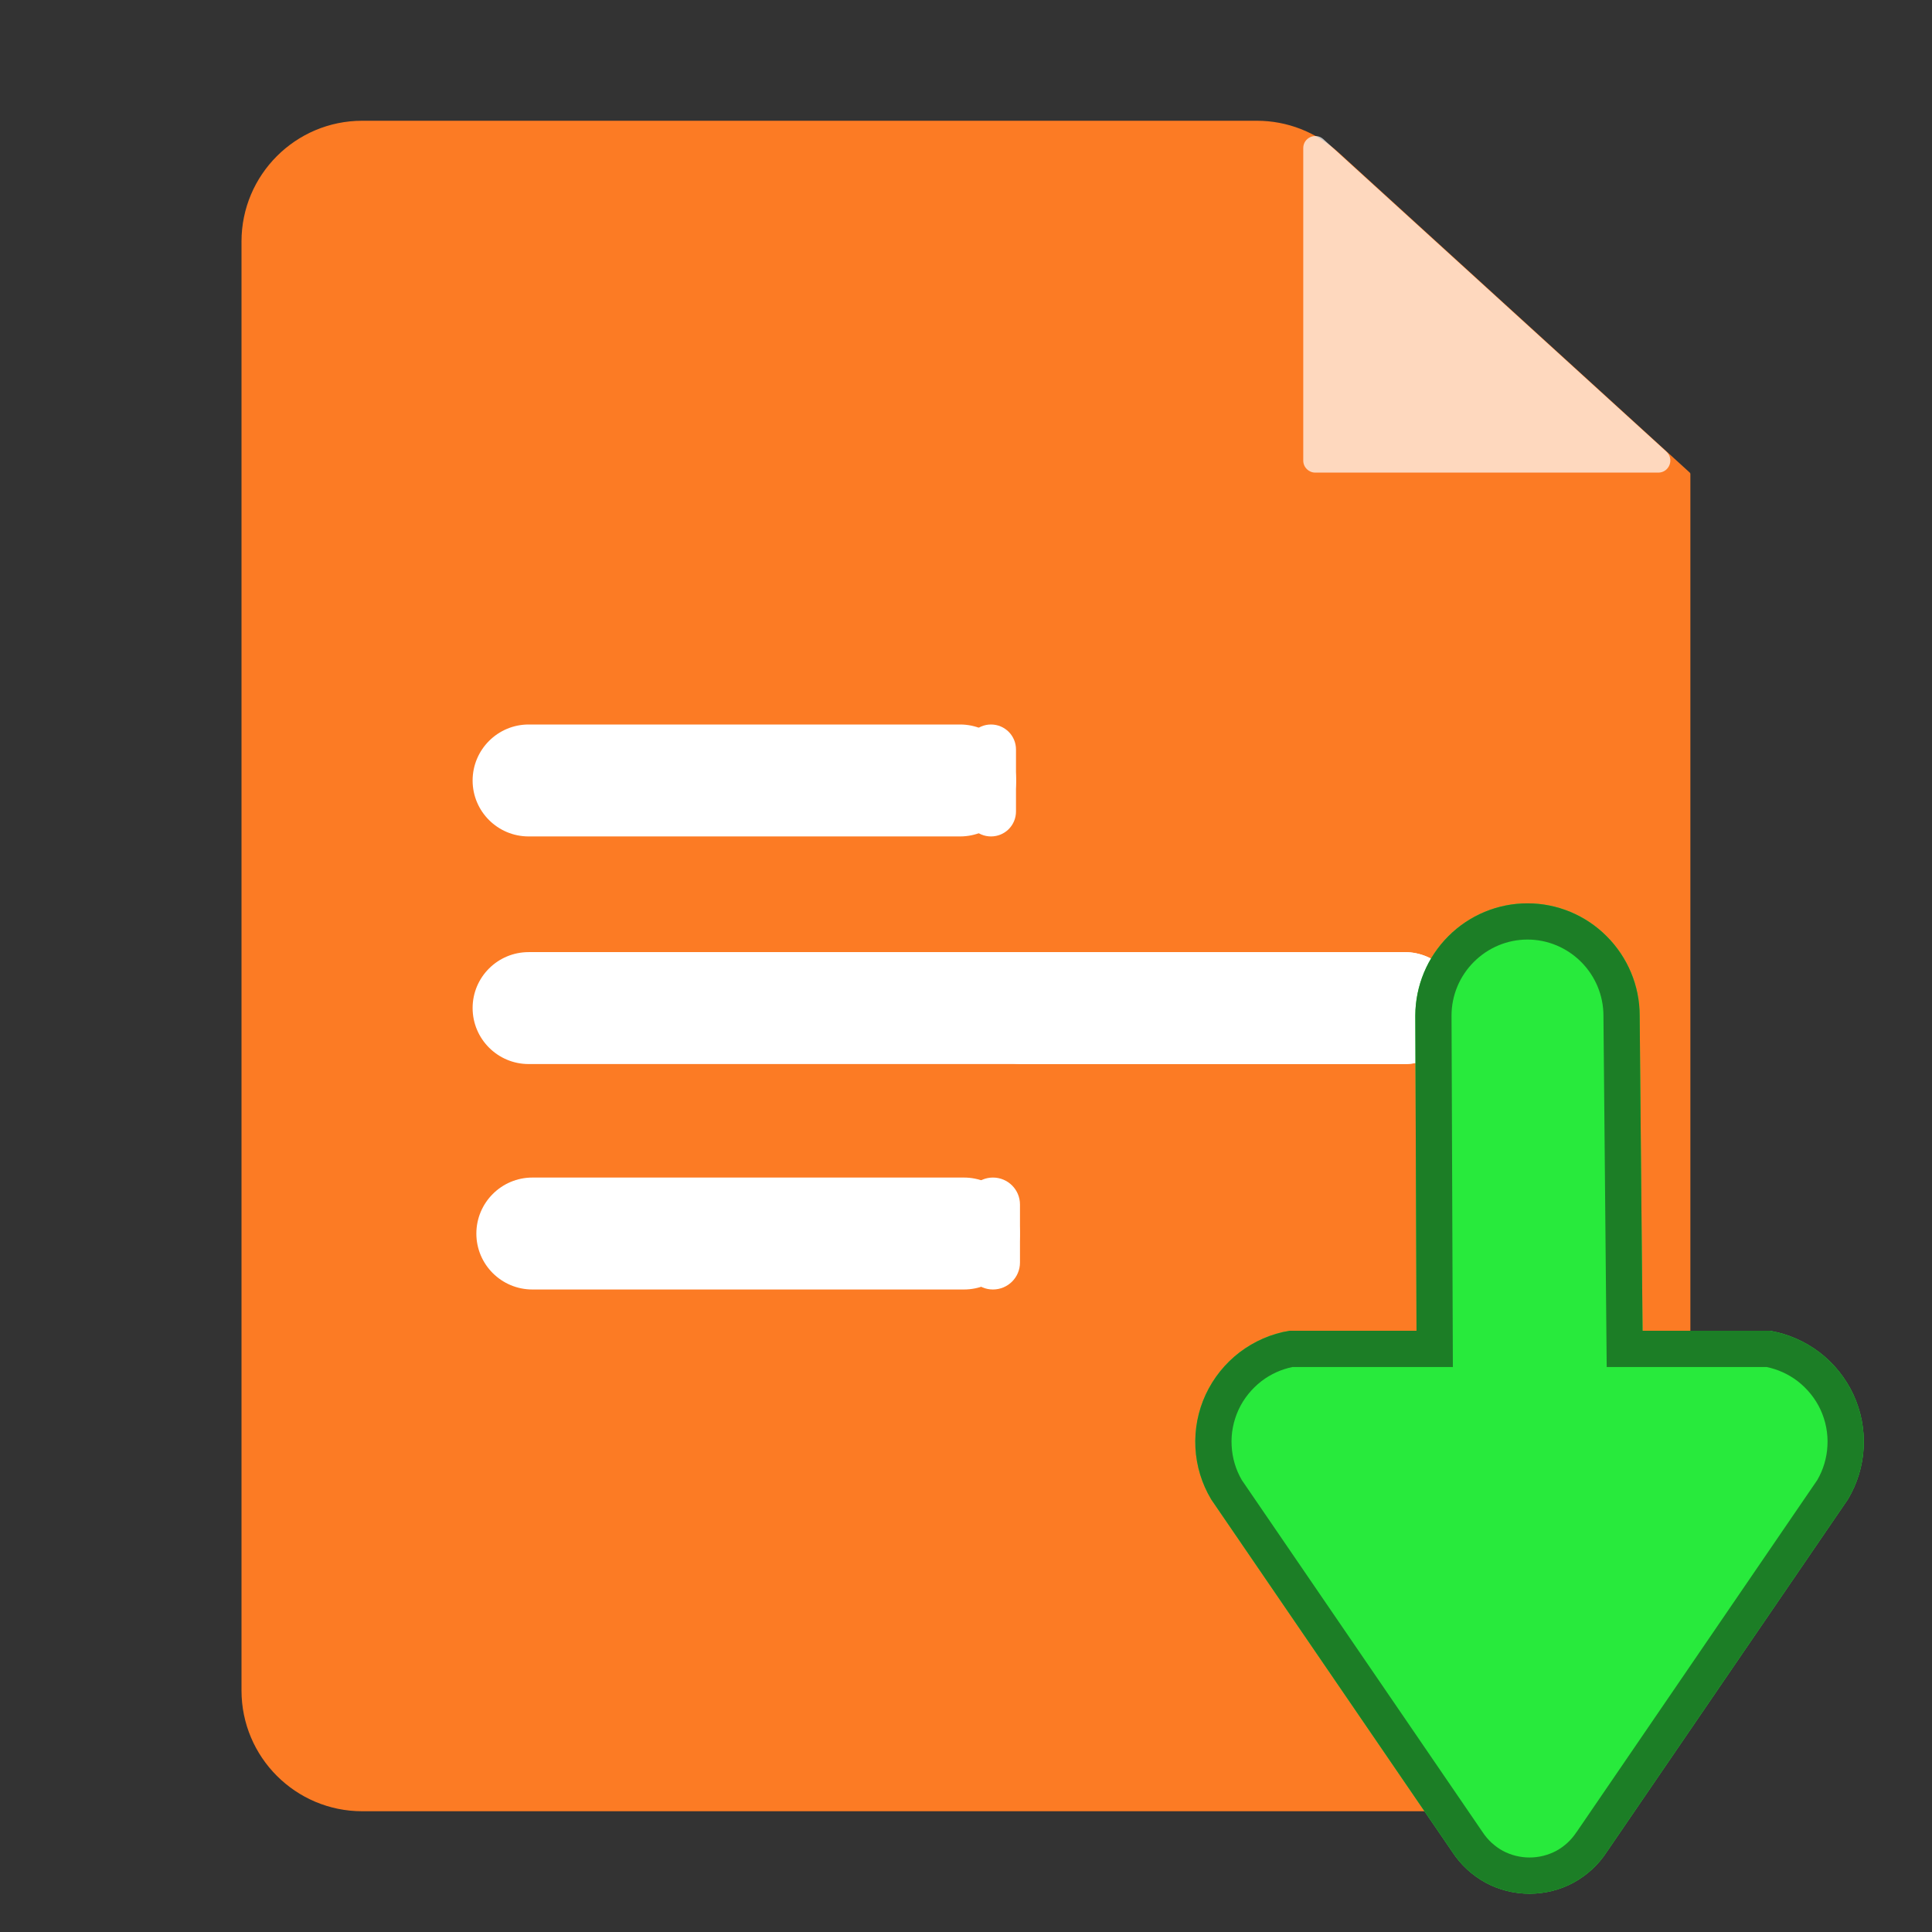 <svg width="16" height="16" viewBox="0 0 16 16" fill="none" xmlns="http://www.w3.org/2000/svg">
<rect x="0" y="0" width="16" height="16" fill="#333333" stroke="none"/>
<g clip-path="url(#clip0_312_1225)">
<path d="M13.994 3.914C13.997 3.917 13.999 3.921 13.999 3.925V14C13.999 14.552 13.551 15 12.999 15H3C2.448 15 2 14.552 2 14V2C2 1.448 2.448 1 3 1H10.409C10.658 1 10.898 1.093 11.083 1.261L13.994 3.914V3.914Z" fill="#FC7B24"/>
<path d="M7.983 9.752H4.409C4.153 9.752 3.945 9.96 3.945 10.216C3.945 10.472 4.153 10.679 4.409 10.679H7.983C8.239 10.679 8.446 10.472 8.446 10.216C8.446 9.96 8.239 9.752 7.983 9.752Z" fill="white"/>
<path d="M7.951 6H4.378C4.122 6 3.914 6.208 3.914 6.464C3.914 6.72 4.122 6.927 4.378 6.927H7.951C8.207 6.927 8.415 6.72 8.415 6.464C8.415 6.208 8.207 6 7.951 6Z" fill="white"/>
<path d="M11.634 7.885H4.378C4.122 7.885 3.914 8.092 3.914 8.348C3.914 8.604 4.122 8.812 4.378 8.812H11.634C11.89 8.812 12.098 8.604 12.098 8.348C12.098 8.092 11.89 7.885 11.634 7.885Z" fill="white"/>
<path d="M8.414 6.72V6.207C8.414 6.093 8.322 6 8.207 6C8.093 6 8 6.093 8 6.207V6.72C8 6.835 8.093 6.927 8.207 6.927C8.322 6.927 8.414 6.835 8.414 6.72Z" fill="white"/>
<path d="M8.447 10.456V9.975C8.447 9.852 8.347 9.752 8.223 9.752C8.1 9.752 8 9.852 8 9.975V10.456C8 10.579 8.1 10.679 8.223 10.679C8.347 10.679 8.447 10.579 8.447 10.456Z" fill="white"/>
<path d="M11.633 7.885H8.464C8.208 7.885 8 8.092 8 8.348C8 8.604 8.208 8.812 8.464 8.812H11.633C11.889 8.812 12.097 8.604 12.097 8.348C12.097 8.092 11.889 7.885 11.633 7.885Z" fill="white"/>
<path d="M13.8 3.74C13.868 3.802 13.824 3.914 13.733 3.914H10.893C10.838 3.914 10.793 3.87 10.793 3.814V1.226C10.793 1.14 10.896 1.094 10.96 1.153L13.8 3.74Z" fill="white" fill-opacity="0.7"/>
<path d="M13.306 15.338L15.303 12.418C15.381 12.288 15.426 12.141 15.434 11.99C15.442 11.838 15.413 11.687 15.349 11.549C15.285 11.412 15.189 11.292 15.069 11.2C14.948 11.108 14.807 11.046 14.657 11.021L13.603 11.021L13.579 8.41C13.579 8.164 13.48 7.928 13.306 7.754C13.132 7.579 12.896 7.481 12.65 7.481C12.404 7.481 12.168 7.579 11.994 7.754C11.82 7.928 11.722 8.164 11.721 8.41L11.731 11.021L10.677 11.021C10.527 11.046 10.386 11.108 10.265 11.2C10.145 11.292 10.049 11.412 9.985 11.549C9.921 11.687 9.892 11.838 9.9 11.99C9.908 12.141 9.953 12.288 10.031 12.418L12.028 15.338C12.097 15.444 12.192 15.531 12.304 15.592C12.415 15.652 12.54 15.683 12.667 15.683C12.794 15.683 12.919 15.652 13.03 15.592C13.142 15.531 13.237 15.444 13.306 15.338Z" fill="#28EA3C"/>
<path fill-rule="evenodd" clip-rule="evenodd" d="M13.059 15.169L15.05 12.257C15.1 12.171 15.129 12.074 15.134 11.974C15.14 11.871 15.12 11.769 15.077 11.675C15.034 11.582 14.968 11.501 14.887 11.438C14.811 11.38 14.723 11.34 14.63 11.321L13.306 11.321L13.279 8.413L13.279 8.411C13.279 8.244 13.212 8.084 13.094 7.966C12.976 7.848 12.817 7.781 12.65 7.781C12.483 7.781 12.324 7.848 12.206 7.966C12.088 8.084 12.021 8.243 12.021 8.41V8.41L12.032 11.321L10.704 11.321C10.611 11.34 10.523 11.38 10.447 11.438C10.366 11.501 10.3 11.582 10.257 11.675C10.214 11.769 10.194 11.871 10.2 11.974C10.205 12.074 10.234 12.171 10.284 12.257L12.279 15.174C12.321 15.238 12.379 15.291 12.446 15.328C12.514 15.364 12.59 15.383 12.667 15.383C12.744 15.383 12.82 15.364 12.888 15.328C12.956 15.291 13.013 15.238 13.055 15.174L13.059 15.169ZM10.031 12.418C9.953 12.288 9.908 12.141 9.9 11.99C9.892 11.838 9.921 11.687 9.985 11.549C10.049 11.412 10.145 11.292 10.265 11.2C10.386 11.108 10.527 11.046 10.677 11.021L11.731 11.021L11.721 8.41C11.722 8.164 11.82 7.928 11.994 7.754C12.168 7.579 12.404 7.481 12.65 7.481C12.896 7.481 13.132 7.579 13.306 7.754C13.48 7.928 13.579 8.164 13.579 8.41L13.603 11.021L14.657 11.021C14.807 11.046 14.948 11.108 15.069 11.2C15.189 11.292 15.285 11.412 15.349 11.549C15.413 11.687 15.442 11.838 15.434 11.99C15.426 12.141 15.381 12.288 15.303 12.418L13.306 15.338C13.237 15.444 13.142 15.531 13.03 15.592C12.919 15.652 12.794 15.683 12.667 15.683C12.54 15.683 12.415 15.652 12.304 15.592C12.192 15.531 12.097 15.444 12.028 15.338L10.031 12.418Z" fill="#1C7E26"/>
</g>
<defs>
<clipPath id="clip0_312_1225">
<rect width="16" height="16" fill="white"/>
</clipPath>
</defs>
</svg>
